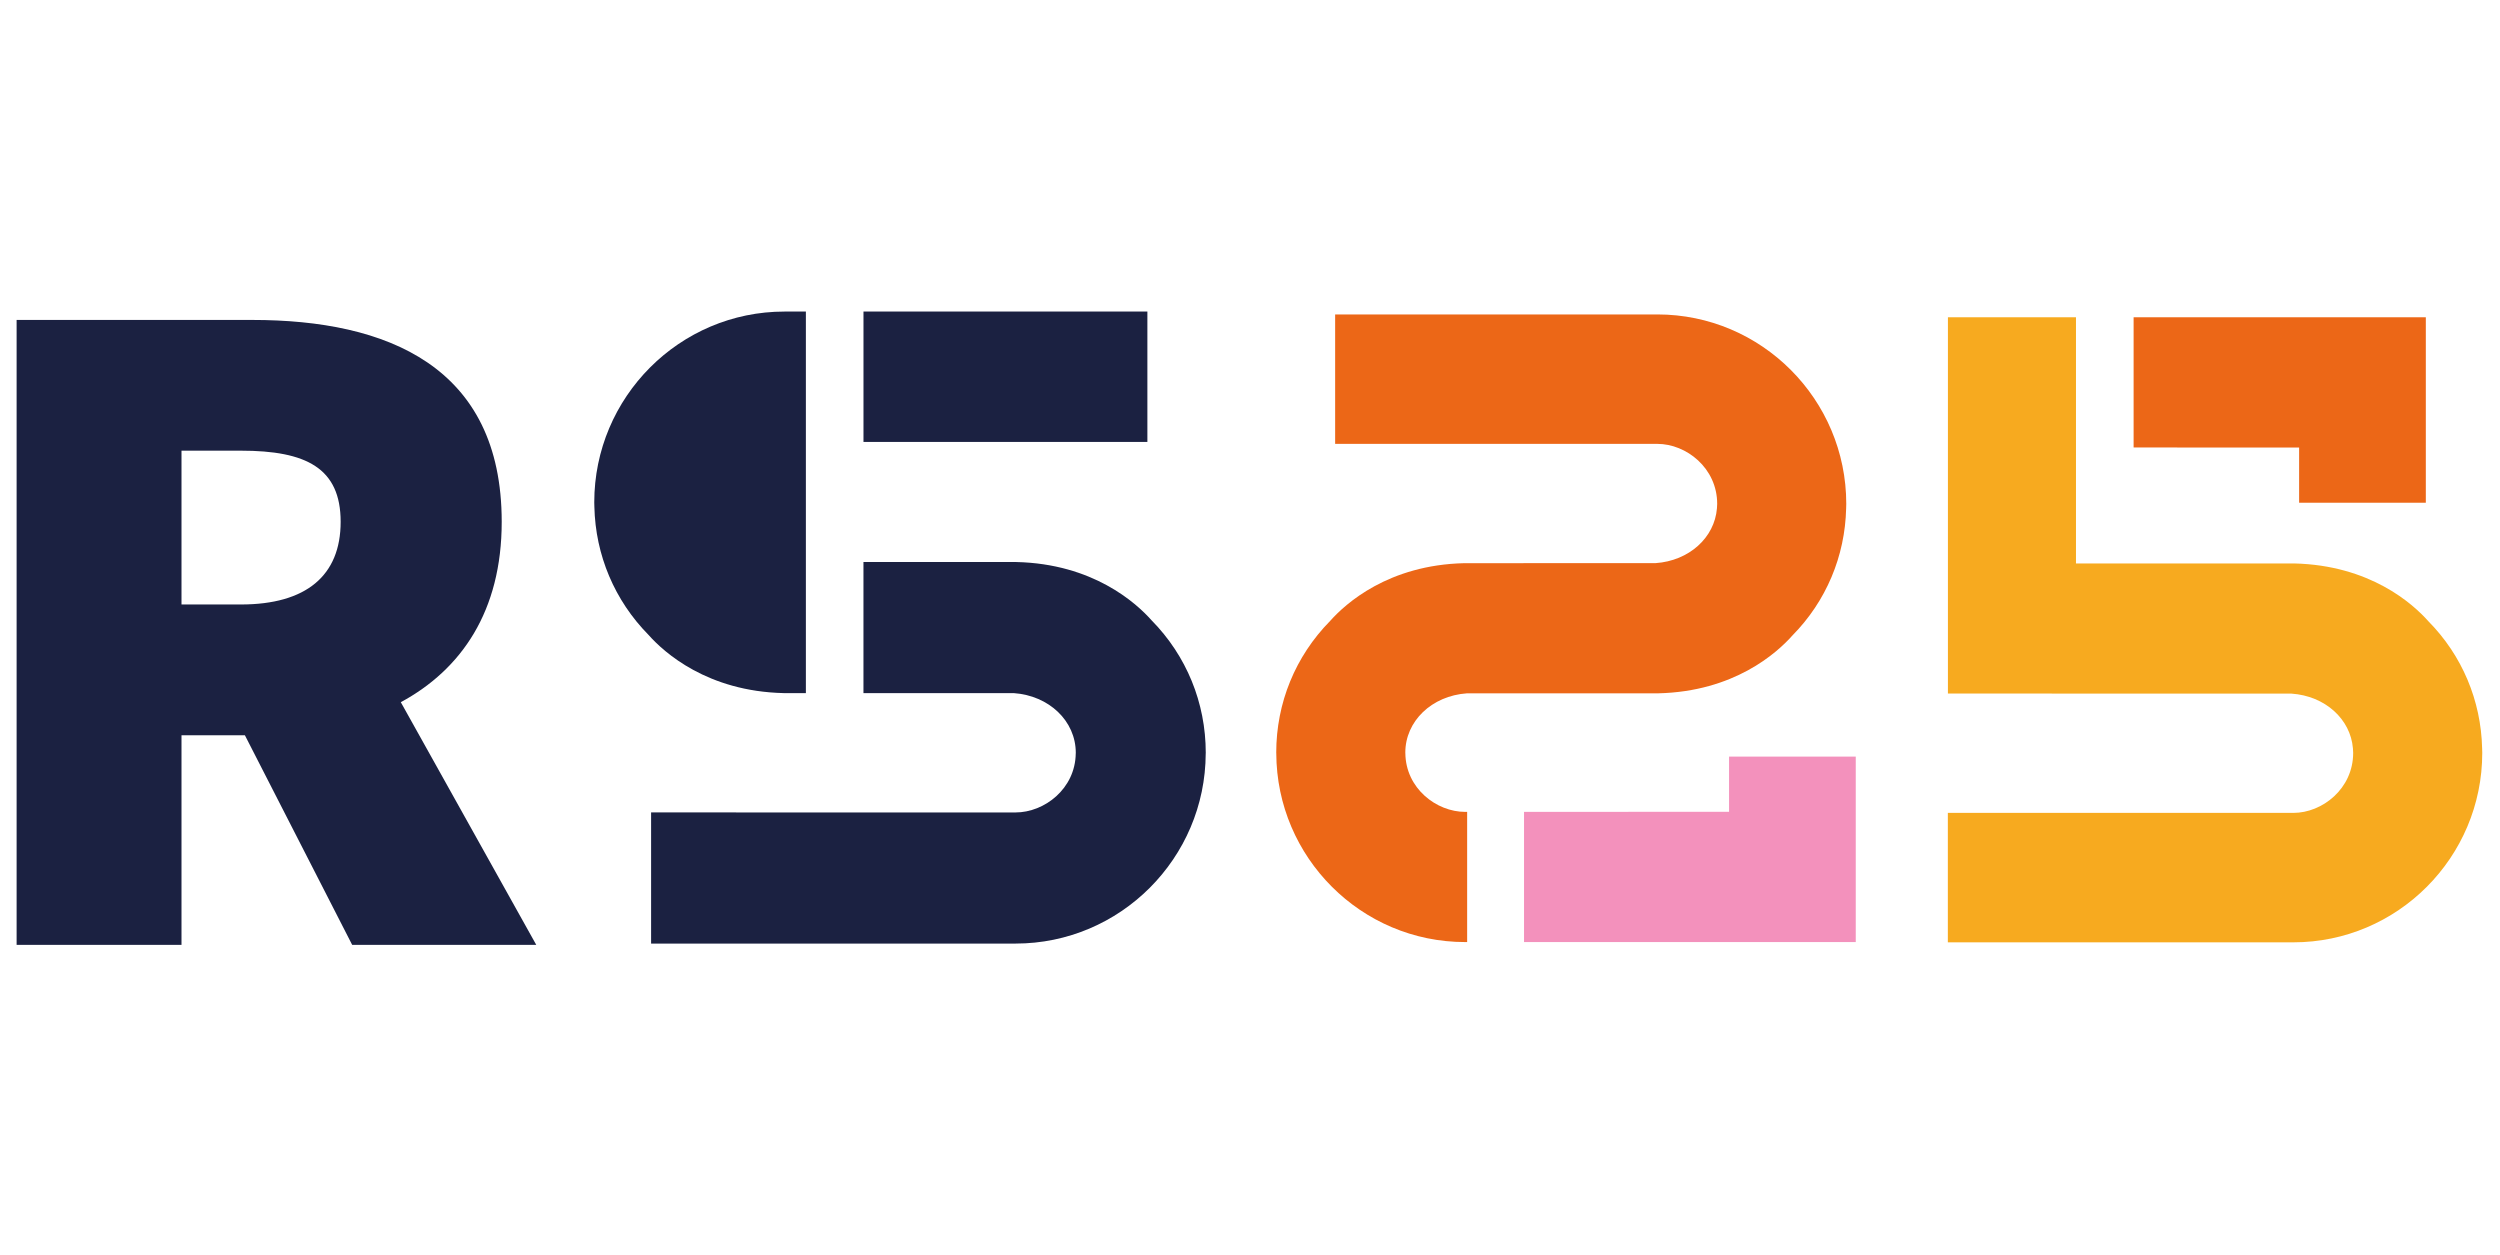 <svg width="717" height="360" viewBox="0 0 717 360" fill="none" xmlns="http://www.w3.org/2000/svg">
<mask id="mask0_3519_557" style="mask-type:luminance" maskUnits="userSpaceOnUse" x="0" y="0" width="717" height="360">
<path d="M0.333 0.667H716.333V359.667H0.333V0.667Z" fill="white"/>
</mask>
<g mask="url(#mask0_3519_557)">
<path d="M52.054 129.253H69.104C87.798 129.253 97.699 134.222 97.699 149.659C97.699 165.096 87.798 173.365 69.104 173.365H52.054V129.253ZM153.793 270.979L114.95 201.389C132.347 191.988 143.892 175.261 143.892 149.659C143.892 104.986 110.9 91.76 72.404 91.76H4.765V270.979H52.054V210.869H70.234L101 270.979H153.793Z" fill="#1B2141"/>
</g>
<mask id="mask1_3519_557" style="mask-type:luminance" maskUnits="userSpaceOnUse" x="0" y="0" width="717" height="360">
<path d="M0.333 0.667H716.333V359.667H0.333V0.667Z" fill="white"/>
</mask>
<g mask="url(#mask1_3519_557)">
<path d="M315.722 126.738C315.722 126.738 315.745 126.738 315.767 126.738H329.069V89.357H315.722H310.185H247.646V126.738H315.722Z" fill="#1B2141"/>
</g>
<mask id="mask2_3519_557" style="mask-type:luminance" maskUnits="userSpaceOnUse" x="0" y="0" width="717" height="360">
<path d="M0.333 0.667H716.333V359.667H0.333V0.667Z" fill="white"/>
</mask>
<g mask="url(#mask2_3519_557)">
<path d="M330.249 177.883C325.751 172.834 313.4 161.694 291.473 161.189H290.678H247.64V198.783H290.678H290.723C300.893 199.49 308.534 206.804 308.534 215.903C308.534 215.97 308.522 216.026 308.522 216.094C308.399 226.224 299.539 233.011 291.249 233.011H290.678H211.124V232.989H186.735V270.617H205.586H211.124H290.678H291.249C321.265 270.617 345.699 246.171 345.799 216.094C345.799 216.026 345.81 215.97 345.81 215.903C345.81 201.554 340.284 188.069 330.249 177.883Z" fill="#1B2141"/>
</g>
<mask id="mask3_3519_557" style="mask-type:luminance" maskUnits="userSpaceOnUse" x="0" y="0" width="717" height="360">
<path d="M0.333 0.667H716.333V359.667H0.333V0.667Z" fill="white"/>
</mask>
<g mask="url(#mask3_3519_557)">
<path d="M224.995 89.356C194.912 89.356 170.434 113.903 170.434 144.07C170.434 144.497 170.456 144.923 170.467 145.36C170.78 159.216 176.262 172.207 185.995 182.091C190.482 187.139 202.844 198.279 224.771 198.784H231.126V161.19V145.36V126.737V89.356H224.995Z" fill="#1B2141"/>
</g>
<mask id="mask4_3519_557" style="mask-type:luminance" maskUnits="userSpaceOnUse" x="0" y="0" width="717" height="360">
<path d="M0.333 0.667H716.333V359.667H0.333V0.667Z" fill="white"/>
</mask>
<g mask="url(#mask4_3519_557)">
<path d="M437.092 232.845V270.181H508.01H513.514H532.231V232.823V216.993H495.894V232.823L437.092 232.845Z" fill="#F391BC"/>
</g>
<mask id="mask5_3519_557" style="mask-type:luminance" maskUnits="userSpaceOnUse" x="0" y="0" width="717" height="360">
<path d="M0.333 0.667H716.333V359.667H0.333V0.667Z" fill="white"/>
</mask>
<g mask="url(#mask5_3519_557)">
<path d="M475.327 90.18H469.241H407.139H401.635H382.918V127.303H401.601H401.635H469.241H475.327C483.617 127.303 492.488 134.225 492.488 144.512C492.488 144.95 492.455 145.365 492.421 145.791C491.739 154.216 484.422 160.847 474.801 161.509H469.241L420.777 161.52H419.982C398.211 162.013 385.939 173.075 381.475 178.09C371.518 188.209 366.025 201.604 366.025 215.852C366.025 215.919 366.036 215.976 366.036 216.043C366.137 245.918 390.402 270.185 420.206 270.185H420.777V232.849H420.206C411.972 232.849 403.167 226.106 403.056 216.043C403.056 215.976 403.044 215.919 403.044 215.852C403.044 206.821 410.629 199.551 420.732 198.845H420.777H469.241H475.551C497.321 198.351 509.594 187.289 514.058 182.263C523.724 172.458 529.161 159.556 529.474 145.791C529.485 145.365 529.508 144.938 529.508 144.512C529.508 114.558 505.197 90.18 475.327 90.18Z" fill="#EC6717"/>
</g>
<mask id="mask6_3519_557" style="mask-type:luminance" maskUnits="userSpaceOnUse" x="0" y="0" width="717" height="360">
<path d="M0.333 0.667H716.333V359.667H0.333V0.667Z" fill="white"/>
</mask>
<g mask="url(#mask6_3519_557)">
<path d="M711.875 214.649C711.562 200.884 706.125 187.982 696.459 178.177C691.995 173.151 679.722 162.101 657.952 161.596H651.642H595.391V90.996H558.663V175.507C558.663 175.53 558.663 175.541 558.663 175.563V198.91H588.466V198.932H651.642H657.202C666.823 199.594 674.14 206.224 674.822 214.649C674.856 215.076 674.889 215.491 674.889 215.928C674.889 226.227 666.018 233.138 657.728 233.138H651.642H577.357H577.323H558.64V270.261H577.357H582.861H651.642H657.728C687.598 270.261 711.909 245.882 711.909 215.928C711.909 215.502 711.886 215.076 711.875 214.649Z" fill="#F7AA1F"/>
</g>
<mask id="mask7_3519_557" style="mask-type:luminance" maskUnits="userSpaceOnUse" x="0" y="0" width="717" height="360">
<path d="M0.333 0.667H716.333V359.667H0.333V0.667Z" fill="white"/>
</mask>
<g mask="url(#mask7_3519_557)">
<path d="M611.919 128.337V91.001H671.504H677.008H695.725V128.359V144.189H659.388V128.359L611.919 128.337Z" fill="#EC6717"/>
</g>
</svg>
